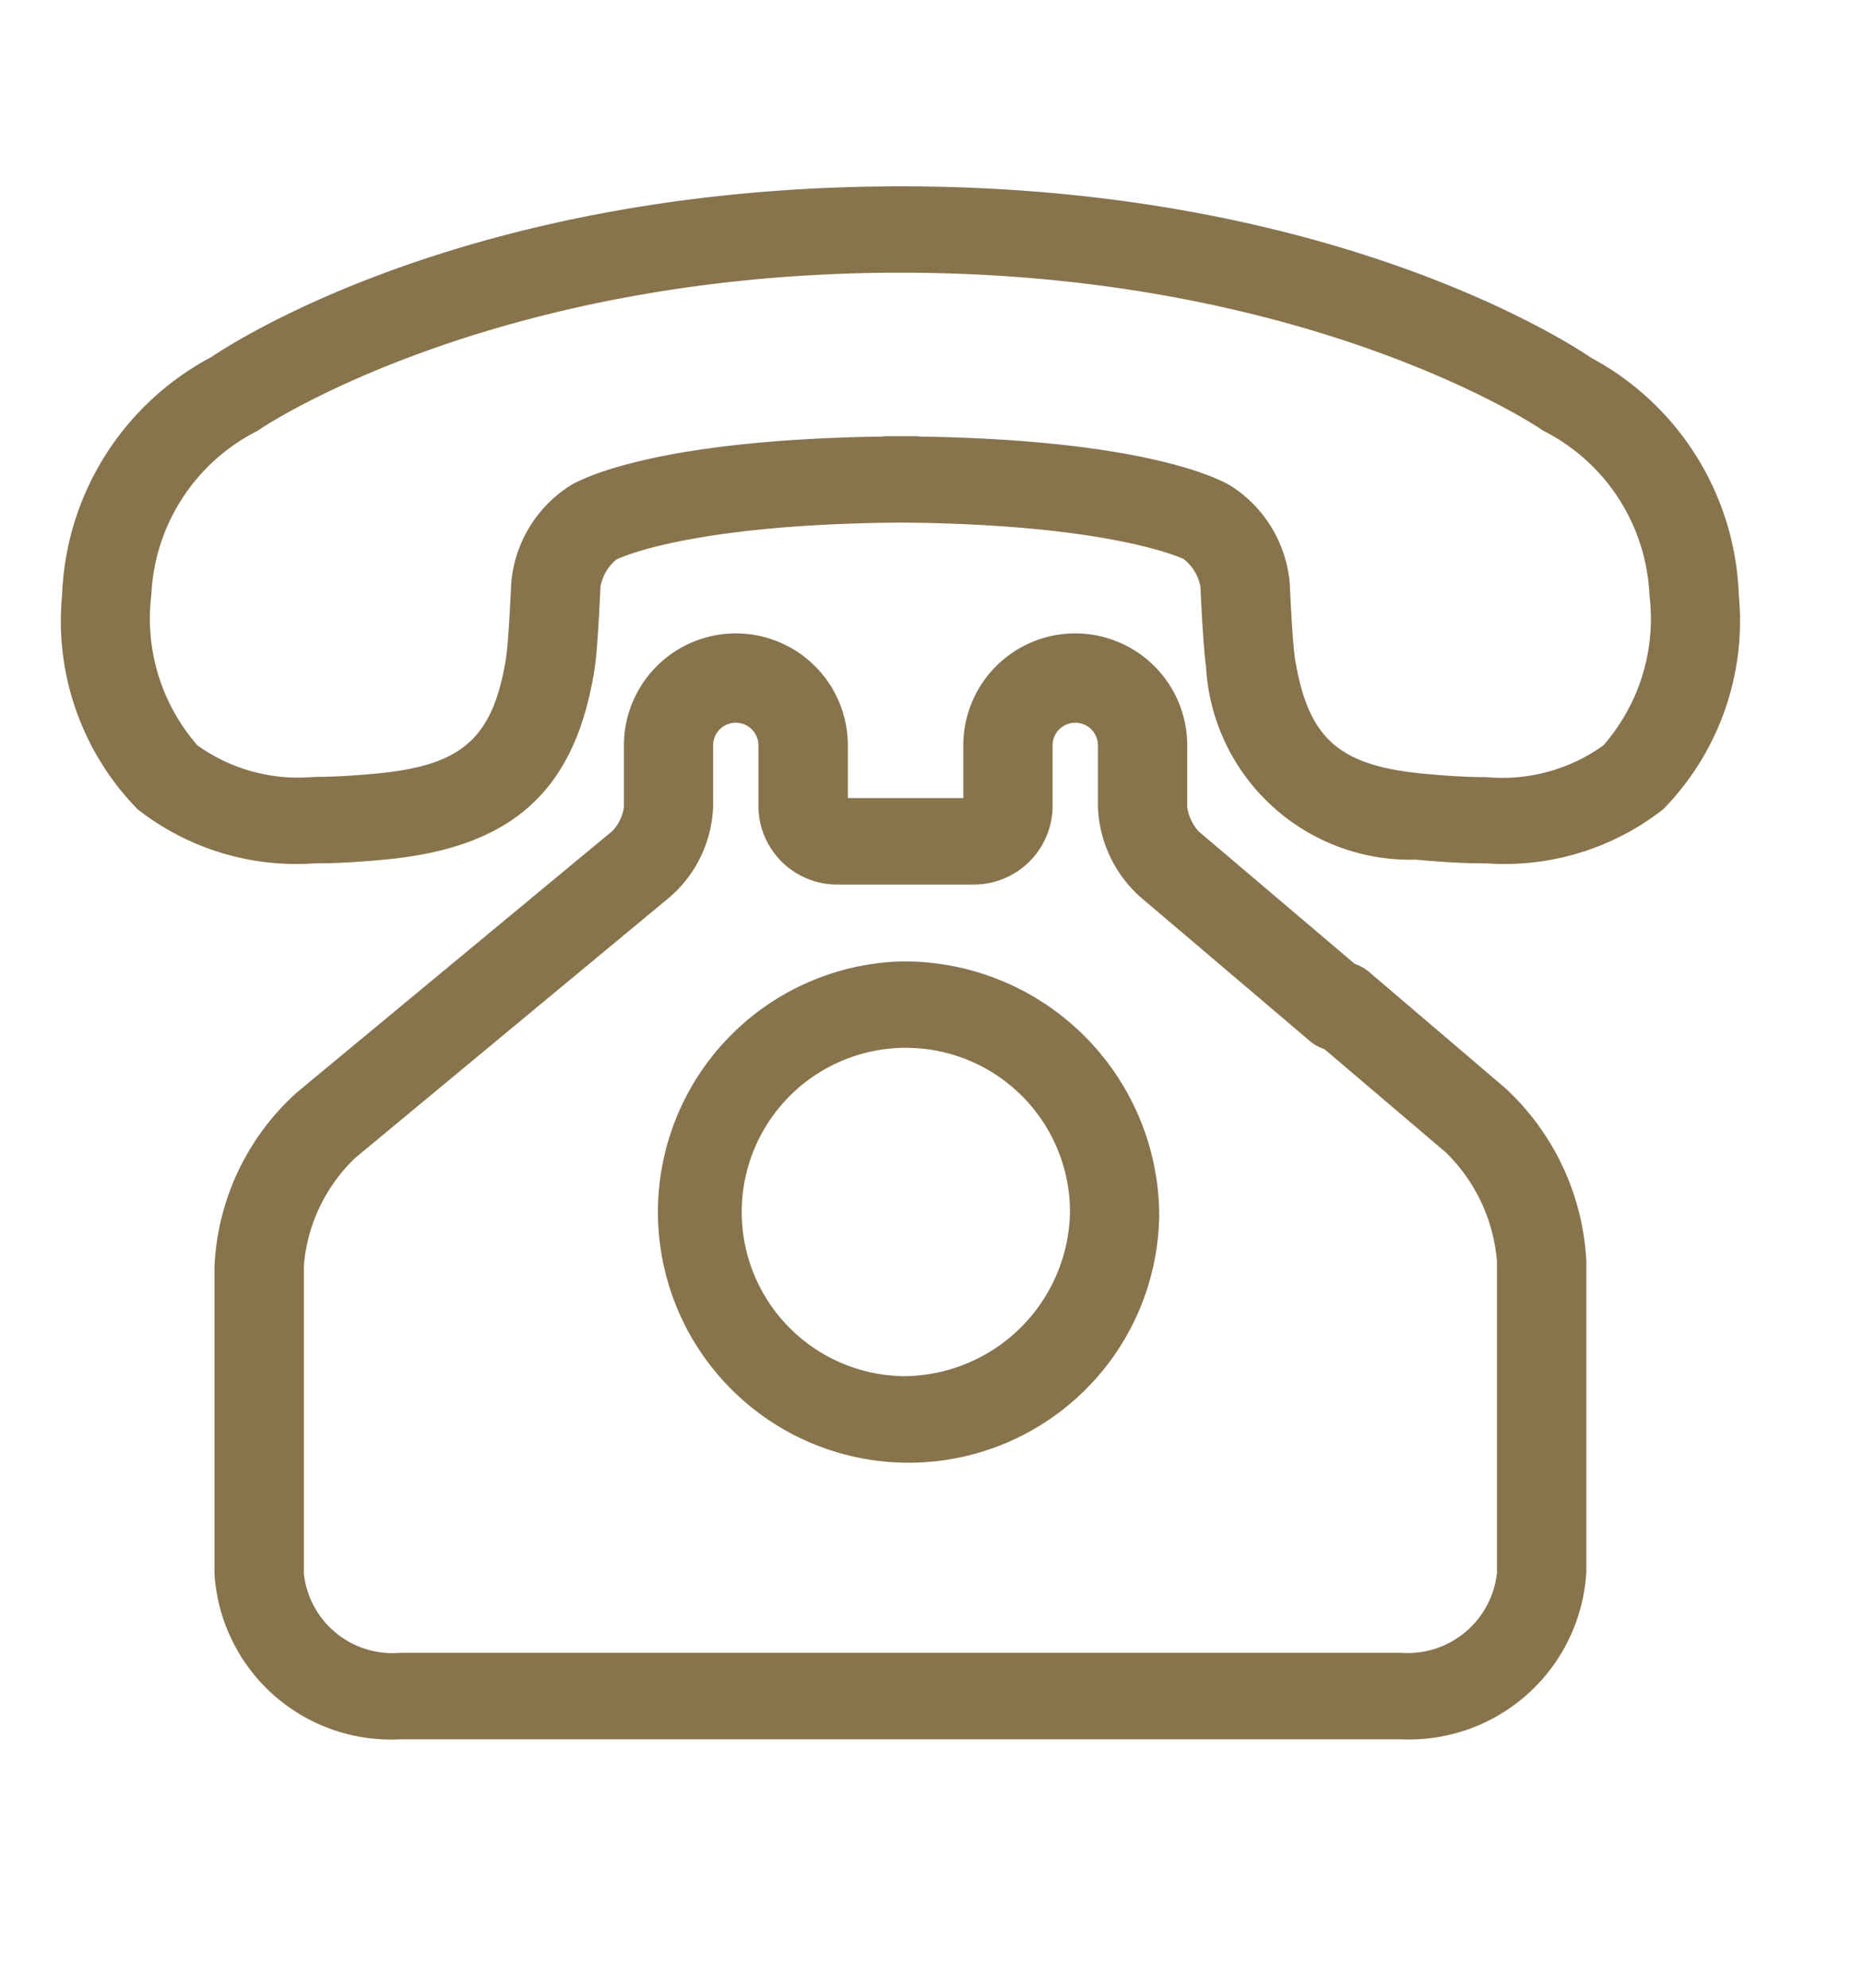 <svg xmlns="http://www.w3.org/2000/svg" width="30" height="32" viewBox="0 0 30 32">
<defs>
    <style>
      .cls-1 {
        fill: #87744d;
        fill-rule: evenodd;
      }
    </style>
  </defs>
  <path id="Shape_-_Call" data-name="Shape - Call" class="cls-1" d="M22.05,15.65a0.708,0.708,0,0,0-.235-0.133L19.3,13.382a0.733,0.733,0,0,1-.182-0.389V12a1.8,1.8,0,0,0-3.606,0v0.848H13.653V12a1.8,1.8,0,0,0-3.606,0v0.994a0.706,0.706,0,0,1-.18.379L4.785,17.583a4.007,4.007,0,0,0-1.331,2.8v4.954A2.846,2.846,0,0,0,6.446,28H22.554a2.86,2.86,0,0,0,2.991-2.7V20.312a4.07,4.07,0,0,0-1.311-2.8Zm2.058,9.65a1.448,1.448,0,0,1-1.554,1.308H6.446a1.436,1.436,0,0,1-1.553-1.274V20.381a2.7,2.7,0,0,1,.827-1.74L10.8,14.43a2.026,2.026,0,0,0,.683-1.436V12a0.365,0.365,0,0,1,.73,0v0.994A1.268,1.268,0,0,0,13.5,14.24h2.163a1.269,1.269,0,0,0,1.287-1.246V12a0.365,0.365,0,0,1,.73,0v0.994a2.05,2.05,0,0,0,.671,1.436L21.1,16.765a0.693,0.693,0,0,0,.228.125l1.956,1.664a2.761,2.761,0,0,1,.822,1.759V25.3h0ZM14.5,15.478a4.036,4.036,0,1,0,4.167,4.034A4.107,4.107,0,0,0,14.5,15.478Zm0,6.675a2.643,2.643,0,1,1,2.73-2.642A2.69,2.69,0,0,1,14.5,22.154ZM25.624,5.761C25.209,5.478,21.366,3,14.514,3H14.5c-6.86,0-10.7,2.479-11.1,2.75A4.521,4.521,0,0,0,1,9.581a4.329,4.329,0,0,0,1.215,3.446,4.14,4.14,0,0,0,2.846.872c0.335,0,.7-0.019,1.137-0.061,2.061-.193,3.071-1.113,3.378-3.077,0.048-.308.086-1.149,0.093-1.314A0.737,0.737,0,0,1,9.923,9.01C9.934,9,11.067,8.438,14.5,8.413,17.916,8.438,19.059,9,19.06,9a0.735,0.735,0,0,1,.271.447c0.007,0.162.044,0.971,0.091,1.294l0,0.02A3.292,3.292,0,0,0,22.8,13.839c0.44,0.042.8,0.06,1.138,0.06a4.143,4.143,0,0,0,2.846-.872A4.333,4.333,0,0,0,28,9.581,4.508,4.508,0,0,0,25.624,5.761ZM25.819,12a2.792,2.792,0,0,1-1.879.511c-0.288,0-.606-0.017-1-0.054-1.4-.131-1.887-0.575-2.094-1.9l0-.014c-0.025-.175-0.057-0.705-0.077-1.15a2.07,2.07,0,0,0-.956-1.576c-0.206-.122-1.415-0.733-5-0.789a0.546,0.546,0,0,0-.077-0.006l-0.231,0-0.234,0a0.255,0.255,0,0,0-.061.006C10.6,7.08,9.393,7.692,9.188,7.814a2.063,2.063,0,0,0-.956,1.575c-0.013.3-.049,0.974-0.079,1.165l0,0.015c-0.208,1.313-.7,1.754-2.093,1.884-0.394.037-.711,0.054-1,0.054A2.793,2.793,0,0,1,3.18,12,3.1,3.1,0,0,1,2.437,9.58,3.114,3.114,0,0,1,4.123,6.948,0.63,0.63,0,0,0,4.19,6.907C4.226,6.882,7.93,4.39,14.5,4.39S24.771,6.881,24.8,6.9a0.679,0.679,0,0,0,.069.043A3.117,3.117,0,0,1,26.561,9.58,3.1,3.1,0,0,1,25.819,12Z"/>
</svg>
